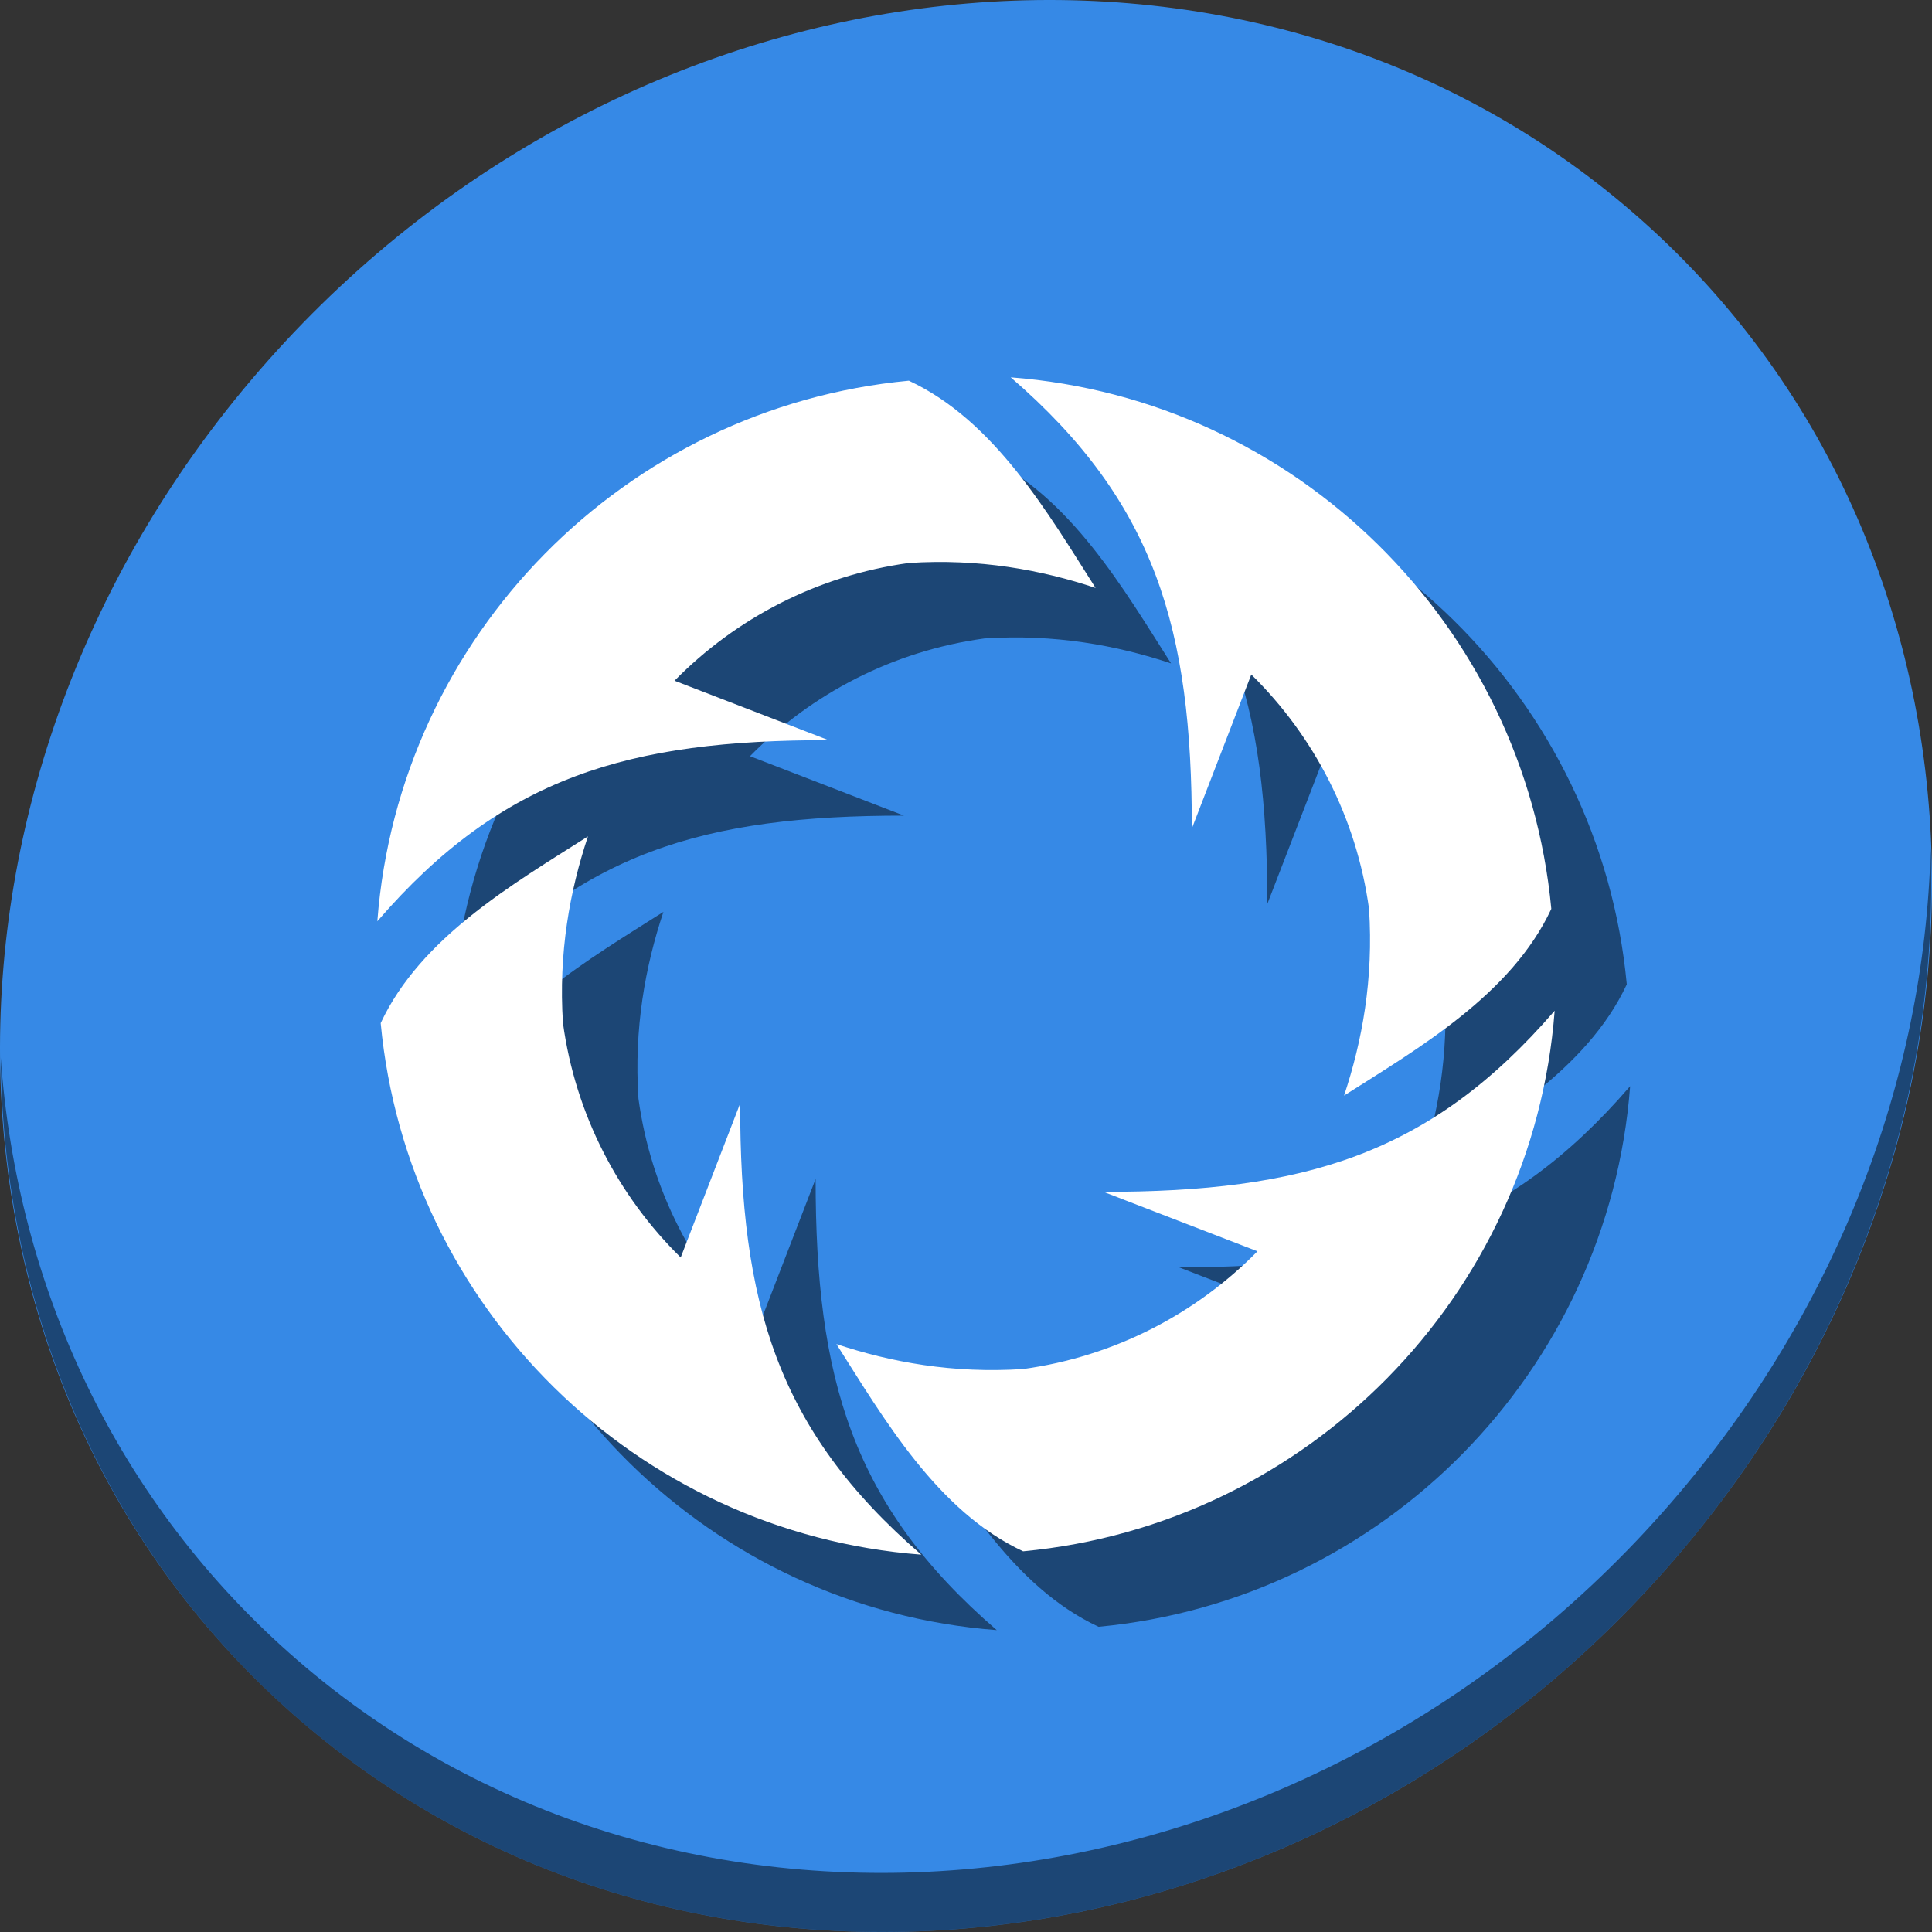 <?xml version="1.0" encoding="UTF-8" standalone="no"?>
<!-- Created with Inkscape (http://www.inkscape.org/) -->

<svg
   xmlns:dc="http://purl.org/dc/elements/1.1/"
   xmlns:cc="http://creativecommons.org/ns#"
   xmlns:rdf="http://www.w3.org/1999/02/22-rdf-syntax-ns#"
   xmlns:svg="http://www.w3.org/2000/svg"
   xmlns="http://www.w3.org/2000/svg"
   xmlns:sodipodi="http://sodipodi.sourceforge.net/DTD/sodipodi-0.dtd"
   xmlns:inkscape="http://www.inkscape.org/namespaces/inkscape"
   width="512"
   height="512"
   id="svg2"
   version="1.1"
   inkscape:version="0.92.2 2405546, 2018-03-11"
   sodipodi:docname="converseen.svg"
   viewBox="0 0 512 512">
  <rect x="0" y="0" width="512" height="512" fill="#333333" stroke="none"/>
  <defs
     id="defs4" />
  <sodipodi:namedview
     id="base"
     pagecolor="#ffffff"
     bordercolor="#666666"
     borderopacity="1.0"
     inkscape:pageopacity="0.0"
     inkscape:pageshadow="2"
     inkscape:zoom="0.16296602"
     inkscape:cx="182.8177"
     inkscape:cy="377.20508"
     inkscape:document-units="px"
     inkscape:current-layer="layer1"
     showgrid="true"
     inkscape:snap-page="true"
     inkscape:snap-global="false"
     inkscape:snap-center="true"
     inkscape:snap-object-midpoints="false"
     showguides="true"
     inkscape:guide-bbox="true"
     inkscape:snap-bbox="true"
     inkscape:object-paths="true"
     inkscape:object-nodes="true"
     inkscape:window-width="1366"
     inkscape:window-height="713"
     inkscape:window-x="0"
     inkscape:window-y="24"
     inkscape:window-maximized="1"
     inkscape:snap-midpoints="false"
     inkscape:snap-grids="true"
     inkscape:snap-to-guides="false"
     borderlayer="false"
     showborder="true">
    <inkscape:grid
       type="xygrid"
       id="grid3002"
       empspacing="5"
       visible="true"
       enabled="false"
       snapvisiblegridlinesonly="true" />
  </sodipodi:namedview>
  <g
     inkscape:label="Layer 1"
     inkscape:groupmode="layer"
     id="layer1"
     transform="translate(0,-540.362)">
    <g
       id="g874">
      <path
         style="fill:#3689e6;fill-opacity:1;stroke-width:11.11"
         inkscape:connector-curvature="0"
         d="m 432.913,596.836 c 102.193,88.575 105.827,249.7 8.117,359.899 C 343.32,1066.934 181.279,1084.463 79.087,995.888 -23.106,907.314 -26.74,746.188 70.97,635.989 168.68,525.79 330.72,508.262 432.913,596.836 Z"
         id="path911" />
      <path
         style="opacity:1;fill:#000000;fill-opacity:0.49;stroke-width:11.11"
         inkscape:connector-curvature="0"
         d="m 511.635,765.266 c -1.551,61.312 -25.161,124.155 -70.966,175.814 C 342.959,1051.279 180.919,1068.808 78.726,980.233 30.827,938.718 4.497,881.285 0.194,820.591 0.799,886.948 27.117,950.844 79.079,995.881 181.271,1084.456 343.319,1066.918 441.022,956.728 490.727,900.67 514.027,831.437 511.635,765.266 Z"
         id="path913" />
      <path
         style="fill:#000000;fill-opacity:0.49;fill-rule:evenodd;stroke:none;stroke-width:3.514"
         d="m 287.85,660.362 c 38.403,33.152 48.004,66.755 48.004,119.559 l 15.752,-40.804 c 16.583,16.304 27.886,37.907 31.203,62.105 1.221,18.607 -1.817,35.08 -6.618,49.481 19.589,-12.472 44.33,-26.725 54.921,-49.481 -7.069,-75.296 -67.591,-135.103 -143.261,-140.86 z m -26.99,0.888 c -75.296,7.069 -135.103,67.591 -140.86,143.26 33.152,-38.403 66.754,-48.002 119.558,-48.002 l -40.802,-15.752 c 16.304,-16.583 37.907,-27.885 62.105,-31.201 18.607,-1.221 35.08,1.816 49.481,6.616 -12.472,-19.589 -26.725,-44.33 -49.481,-54.921 z m -85.05,120.77 c -19.589,12.472 -44.332,26.725 -54.922,49.481 7.069,75.296 67.592,135.103 143.261,140.86 -38.403,-33.152 -48.004,-66.756 -48.004,-119.559 l -15.752,40.804 c -16.583,-16.304 -27.885,-37.907 -31.201,-62.105 -1.221,-18.607 1.817,-35.08 6.618,-49.481 z M 432,828.213 c -33.152,38.403 -66.754,48.004 -119.558,48.004 l 40.802,15.752 c -16.304,16.583 -37.907,27.886 -62.105,31.203 -18.607,1.221 -35.08,-1.818 -49.481,-6.618 12.472,19.589 26.725,44.33 49.481,54.921 C 366.435,964.405 426.242,903.882 432,828.213 Z"
         id="path868"
         inkscape:connector-curvature="0" />
      <path
         inkscape:connector-curvature="0"
         id="path3794"
         d="m 267.85,640.362 c 38.403,33.152 48.004,66.755 48.004,119.559 l 15.752,-40.804 c 16.583,16.304 27.886,37.907 31.203,62.105 1.221,18.607 -1.817,35.08 -6.618,49.481 19.589,-12.472 44.33,-26.725 54.921,-49.481 -7.069,-75.296 -67.591,-135.103 -143.261,-140.86 z m -26.99,0.888 c -75.296,7.069 -135.103,67.591 -140.86,143.26 33.152,-38.403 66.754,-48.002 119.558,-48.002 l -40.802,-15.752 c 16.304,-16.583 37.907,-27.885 62.105,-31.201 18.607,-1.221 35.08,1.816 49.481,6.616 -12.472,-19.589 -26.725,-44.33 -49.481,-54.921 z m -85.05,120.77 c -19.589,12.472 -44.332,26.725 -54.922,49.481 7.069,75.296 67.592,135.103 143.261,140.86 -38.403,-33.152 -48.004,-66.756 -48.004,-119.559 l -15.752,40.804 c -16.583,-16.304 -27.885,-37.907 -31.201,-62.105 -1.221,-18.607 1.817,-35.08 6.618,-49.481 z M 412,808.213 c -33.152,38.403 -66.754,48.004 -119.558,48.004 l 40.802,15.752 c -16.304,16.583 -37.907,27.886 -62.105,31.203 -18.607,1.221 -35.08,-1.818 -49.481,-6.618 12.472,19.589 26.725,44.33 49.481,54.921 C 346.435,944.405 406.242,883.882 412,808.213 Z"
         style="fill:#ffffff;fill-opacity:1;fill-rule:evenodd;stroke:none;stroke-width:3.514" />
    </g>
  </g>
</svg>
